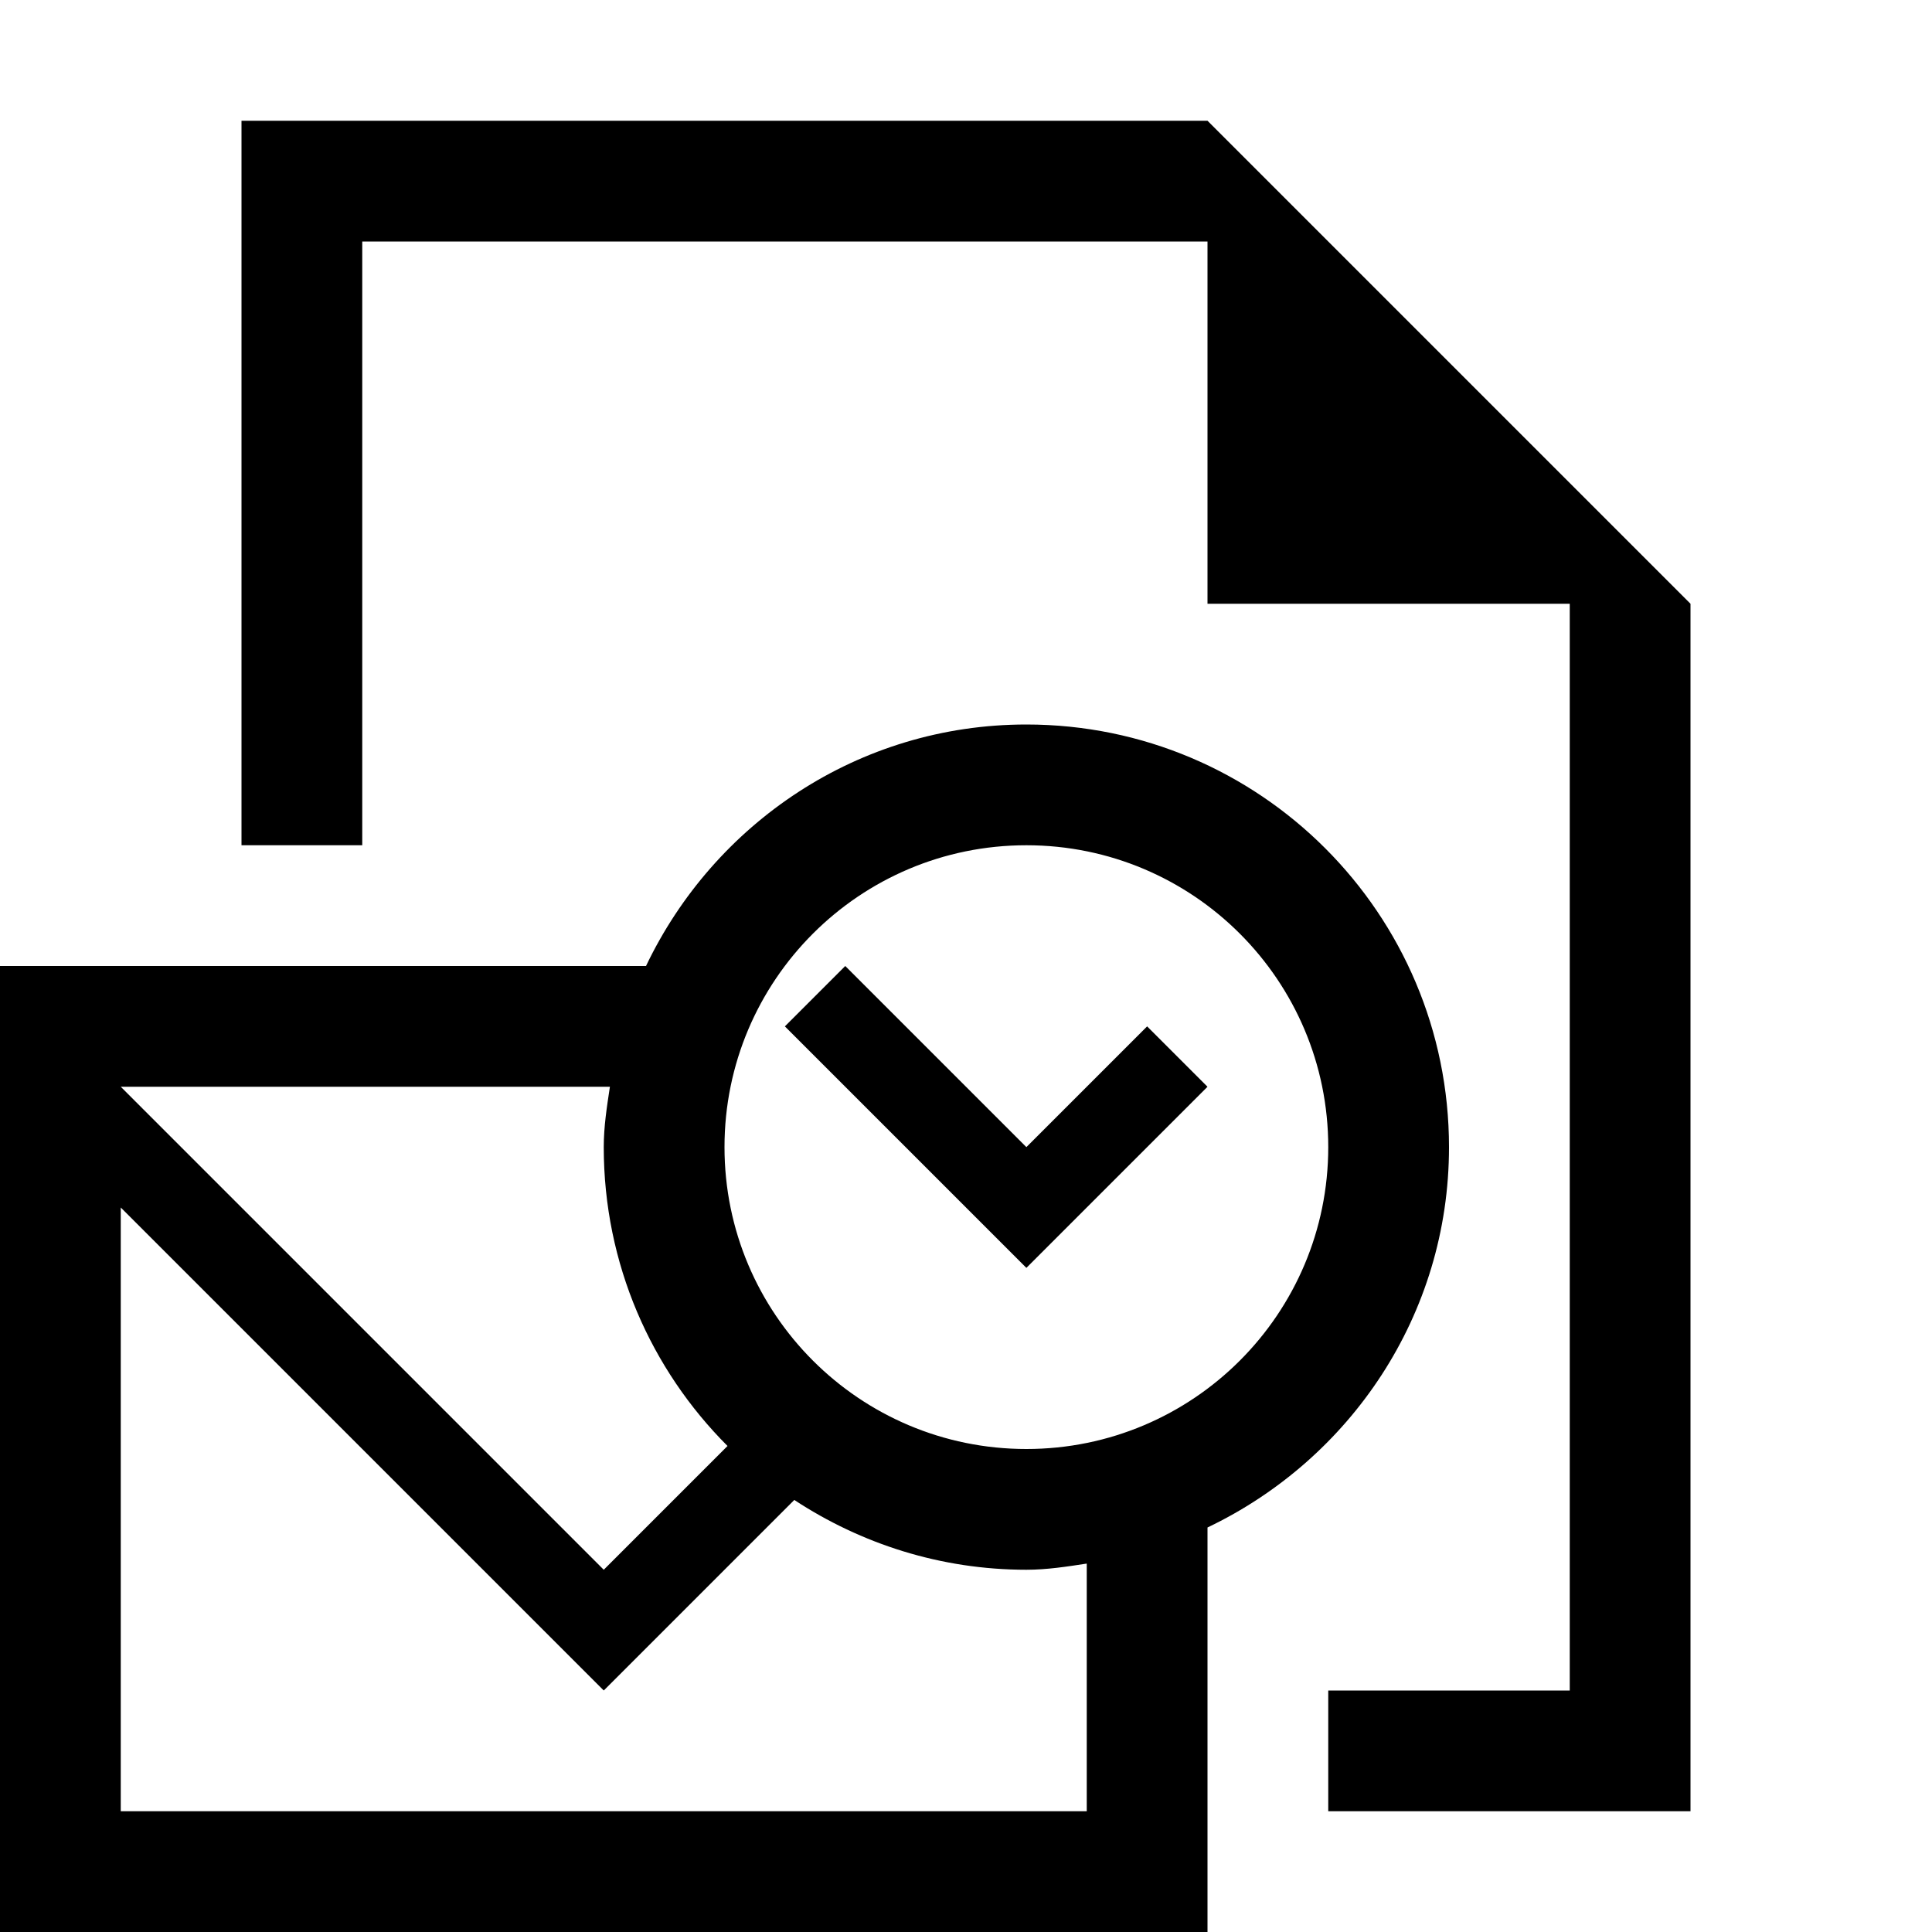 <?xml version="1.0" encoding="utf-8"?>
<!-- Generator: Adobe Illustrator 16.0.3, SVG Export Plug-In . SVG Version: 6.00 Build 0)  -->
<!DOCTYPE svg PUBLIC "-//W3C//DTD SVG 1.1//EN" "http://www.w3.org/Graphics/SVG/1.1/DTD/svg11.dtd">
<svg version="1.1" id="Layer_1" xmlns="http://www.w3.org/2000/svg" xmlns:xlink="http://www.w3.org/1999/xlink" x="0px" y="0px"
	 width="16px" height="16px" viewBox="0 0 16 16" style="enable-background:new 0 0 16 16;" xml:space="preserve">
<g id="Doc_outlook16">
	<path style="fill-rule:evenodd;clip-rule:evenodd;" d="M10,1H2v6h1V2h7v3h3v9h-2v1h3V5L10,1z M8.5,9.5L7,8L6.5,8.5l2,2L10,9L9.5,8.5L8.5,9.5z M8.5,6
		C7.106,6,5.913,6.821,5.35,8H0v8h10v-3.35c1.179-0.563,2-1.757,2-3.15C12,7.567,10.433,6,8.5,6z M5.051,9
		C5.026,9.165,5,9.329,5,9.5c0,0.967,0.392,1.842,1.025,2.475L5,13L1,9H5.051z M9,15H1v-5l4,4l1.578-1.578
		C7.131,12.785,7.79,13,8.5,13c0.171,0,0.335-0.026,0.5-0.051V15z M8.5,12C7.119,12,6,10.881,6,9.5S7.119,7,8.5,7S11,8.119,11,9.5
		S9.881,12,8.5,12z"/>
</g>
</svg>
